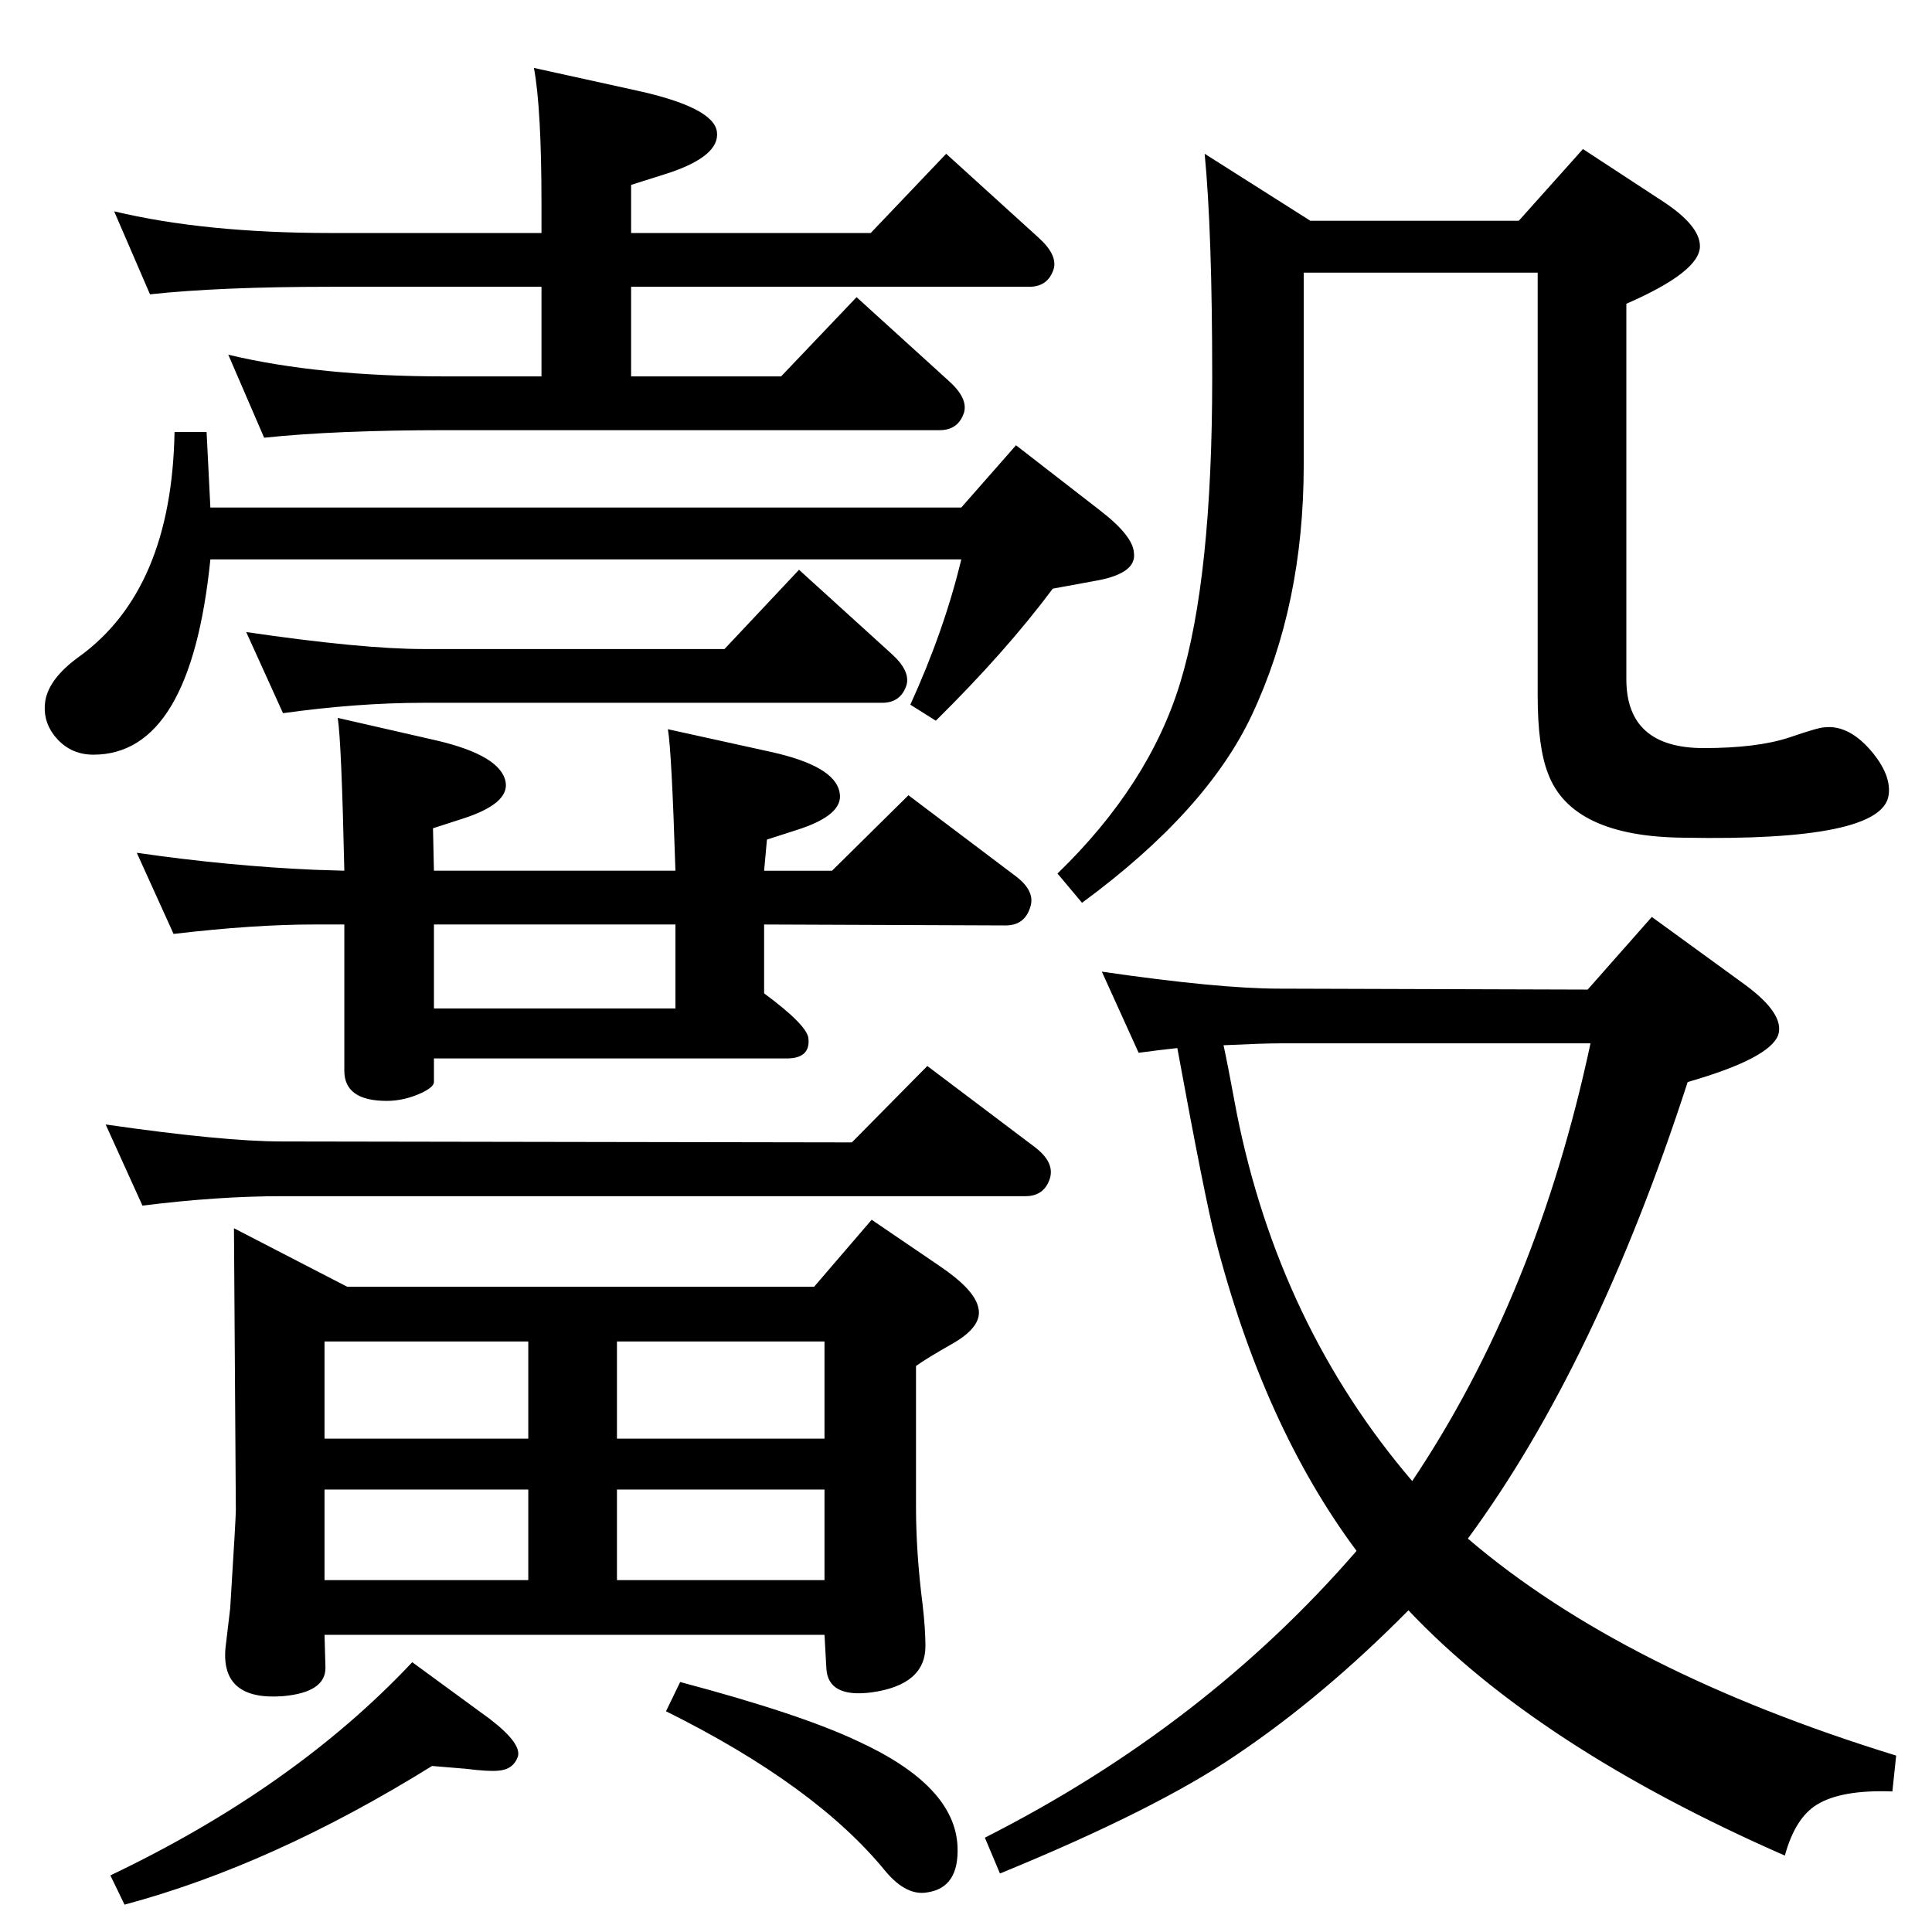 <?xml version="1.0" standalone="no"?>
<!DOCTYPE svg PUBLIC "-//W3C//DTD SVG 1.1//EN" "http://www.w3.org/Graphics/SVG/1.1/DTD/svg11.dtd" >
<svg xmlns="http://www.w3.org/2000/svg" xmlns:xlink="http://www.w3.org/1999/xlink" version="1.1" viewBox="0 0 2048 2048">
  <g transform="matrix(1 0 0 -1 0 2048)">
   <path fill="currentColor"
d="M1248 937q-19 -2 -41 -5l-39 86q124 -18 188 -18l327 -1l68 77l99 -72q42 -31 35 -53q-9 -25 -96 -50q-97 -299 -233 -484q165 -141 454 -230l-4 -38q-54 2 -80 -14q-23 -14 -34 -54q-262 115 -399 260q-90 -91 -182 -153q-85 -58 -251 -126l-16 38q233 118 394 304
q-99 133 -150 332q-11 43 -40 201zM1297 940q4 -18 14 -72q45 -225 186 -390q132 197 189 464h-330q-17 0 -59 -2zM300 1292l-39 86q123 -18 188 -18h319l79 84l98 -89q20 -18 16 -33q-6 -19 -26 -19h-486q-70 0 -149 -11zM574 1649v95h-223q-118 0 -192 -8l-38 88
q96 -23 230 -23h223v30q0 102 -8 145l109 -24q82 -18 85 -44q3 -25 -50 -43l-41 -13v-51h254l80 84l98 -89q20 -18 16 -33q-6 -19 -26 -19h-422v-95h159l80 84l98 -89q20 -18 16 -33q-6 -19 -26 -19h-524q-116 0 -192 -8l-38 88q96 -23 230 -23h102zM1277 1885l112 -71h221
l68 76l84 -55q40 -26 40 -48q0 -27 -78 -61v-398q0 -73 82 -73q56 0 90 11q32 11 38 11q27 3 52 -28q19 -24 16 -44q-7 -49 -217 -45q-119 1 -144 68q-11 28 -11 83v448h-248v-204q0 -148 -55 -265q-48 -102 -180 -199l-26 31q97 94 130 202q34 111 34 324q0 154 -8 237z
M863 684l61 71l72 -49q37 -25 41 -44q5 -19 -25 -37q-30 -17 -41 -25v-149q0 -49 7 -104q3 -26 3 -44q0 -41 -57 -49q-46 -6 -48 25l-2 36h-530l1 -35q0 -26 -45 -30q-66 -5 -61 51l5 42q6 96 6 104l-2 299l120 -62h495zM344 373h216v96h-216v-96zM654 373h220v96h-220v-96z
M344 523h216v103h-216v-103zM654 626v-103h220v103h-220zM223 1510h796l58 66l89 -69q35 -27 36 -45q3 -21 -37 -29l-49 -9q-50 -67 -124 -140l-27 17q36 79 54 154h-796q-21 -207 -124 -207q-26 0 -42 21q-12 16 -9 36q4 24 36 47q98 71 101 238h34zM151 770l-39 86
q125 -18 187 -18l604 -1l80 81l114 -86q21 -16 16 -33q-6 -19 -26 -19h-788q-68 0 -148 -10zM458 176q-169 -105 -326 -147l-15 31q195 93 320 226l82 -60q34 -26 30 -40q-5 -14 -21 -15q-10 -1 -34 2zM721 265q128 -34 189 -63q102 -47 105 -111q2 -44 -32 -49
q-22 -4 -44 22q-74 91 -233 170zM708 1275l109 -24q68 -15 73 -43q5 -24 -46 -40l-31 -10l-3 -33h72l81 80l114 -86q21 -16 15 -33q-6 -19 -26 -19l-256 1v-73q46 -34 47 -48q2 -21 -23 -21h-374v-25q0 -5 -12 -11q-19 -9 -38 -9q-45 0 -45 32v155h-32q-64 0 -149 -10
l-39 86q97 -14 188 -18l32 -1q-3 137 -7 162l105 -24q68 -16 73 -44q4 -23 -46 -39l-31 -10l1 -45h256q-4 127 -8 150zM460 979h256v89h-256v-89z" />
  </g>

</svg>
